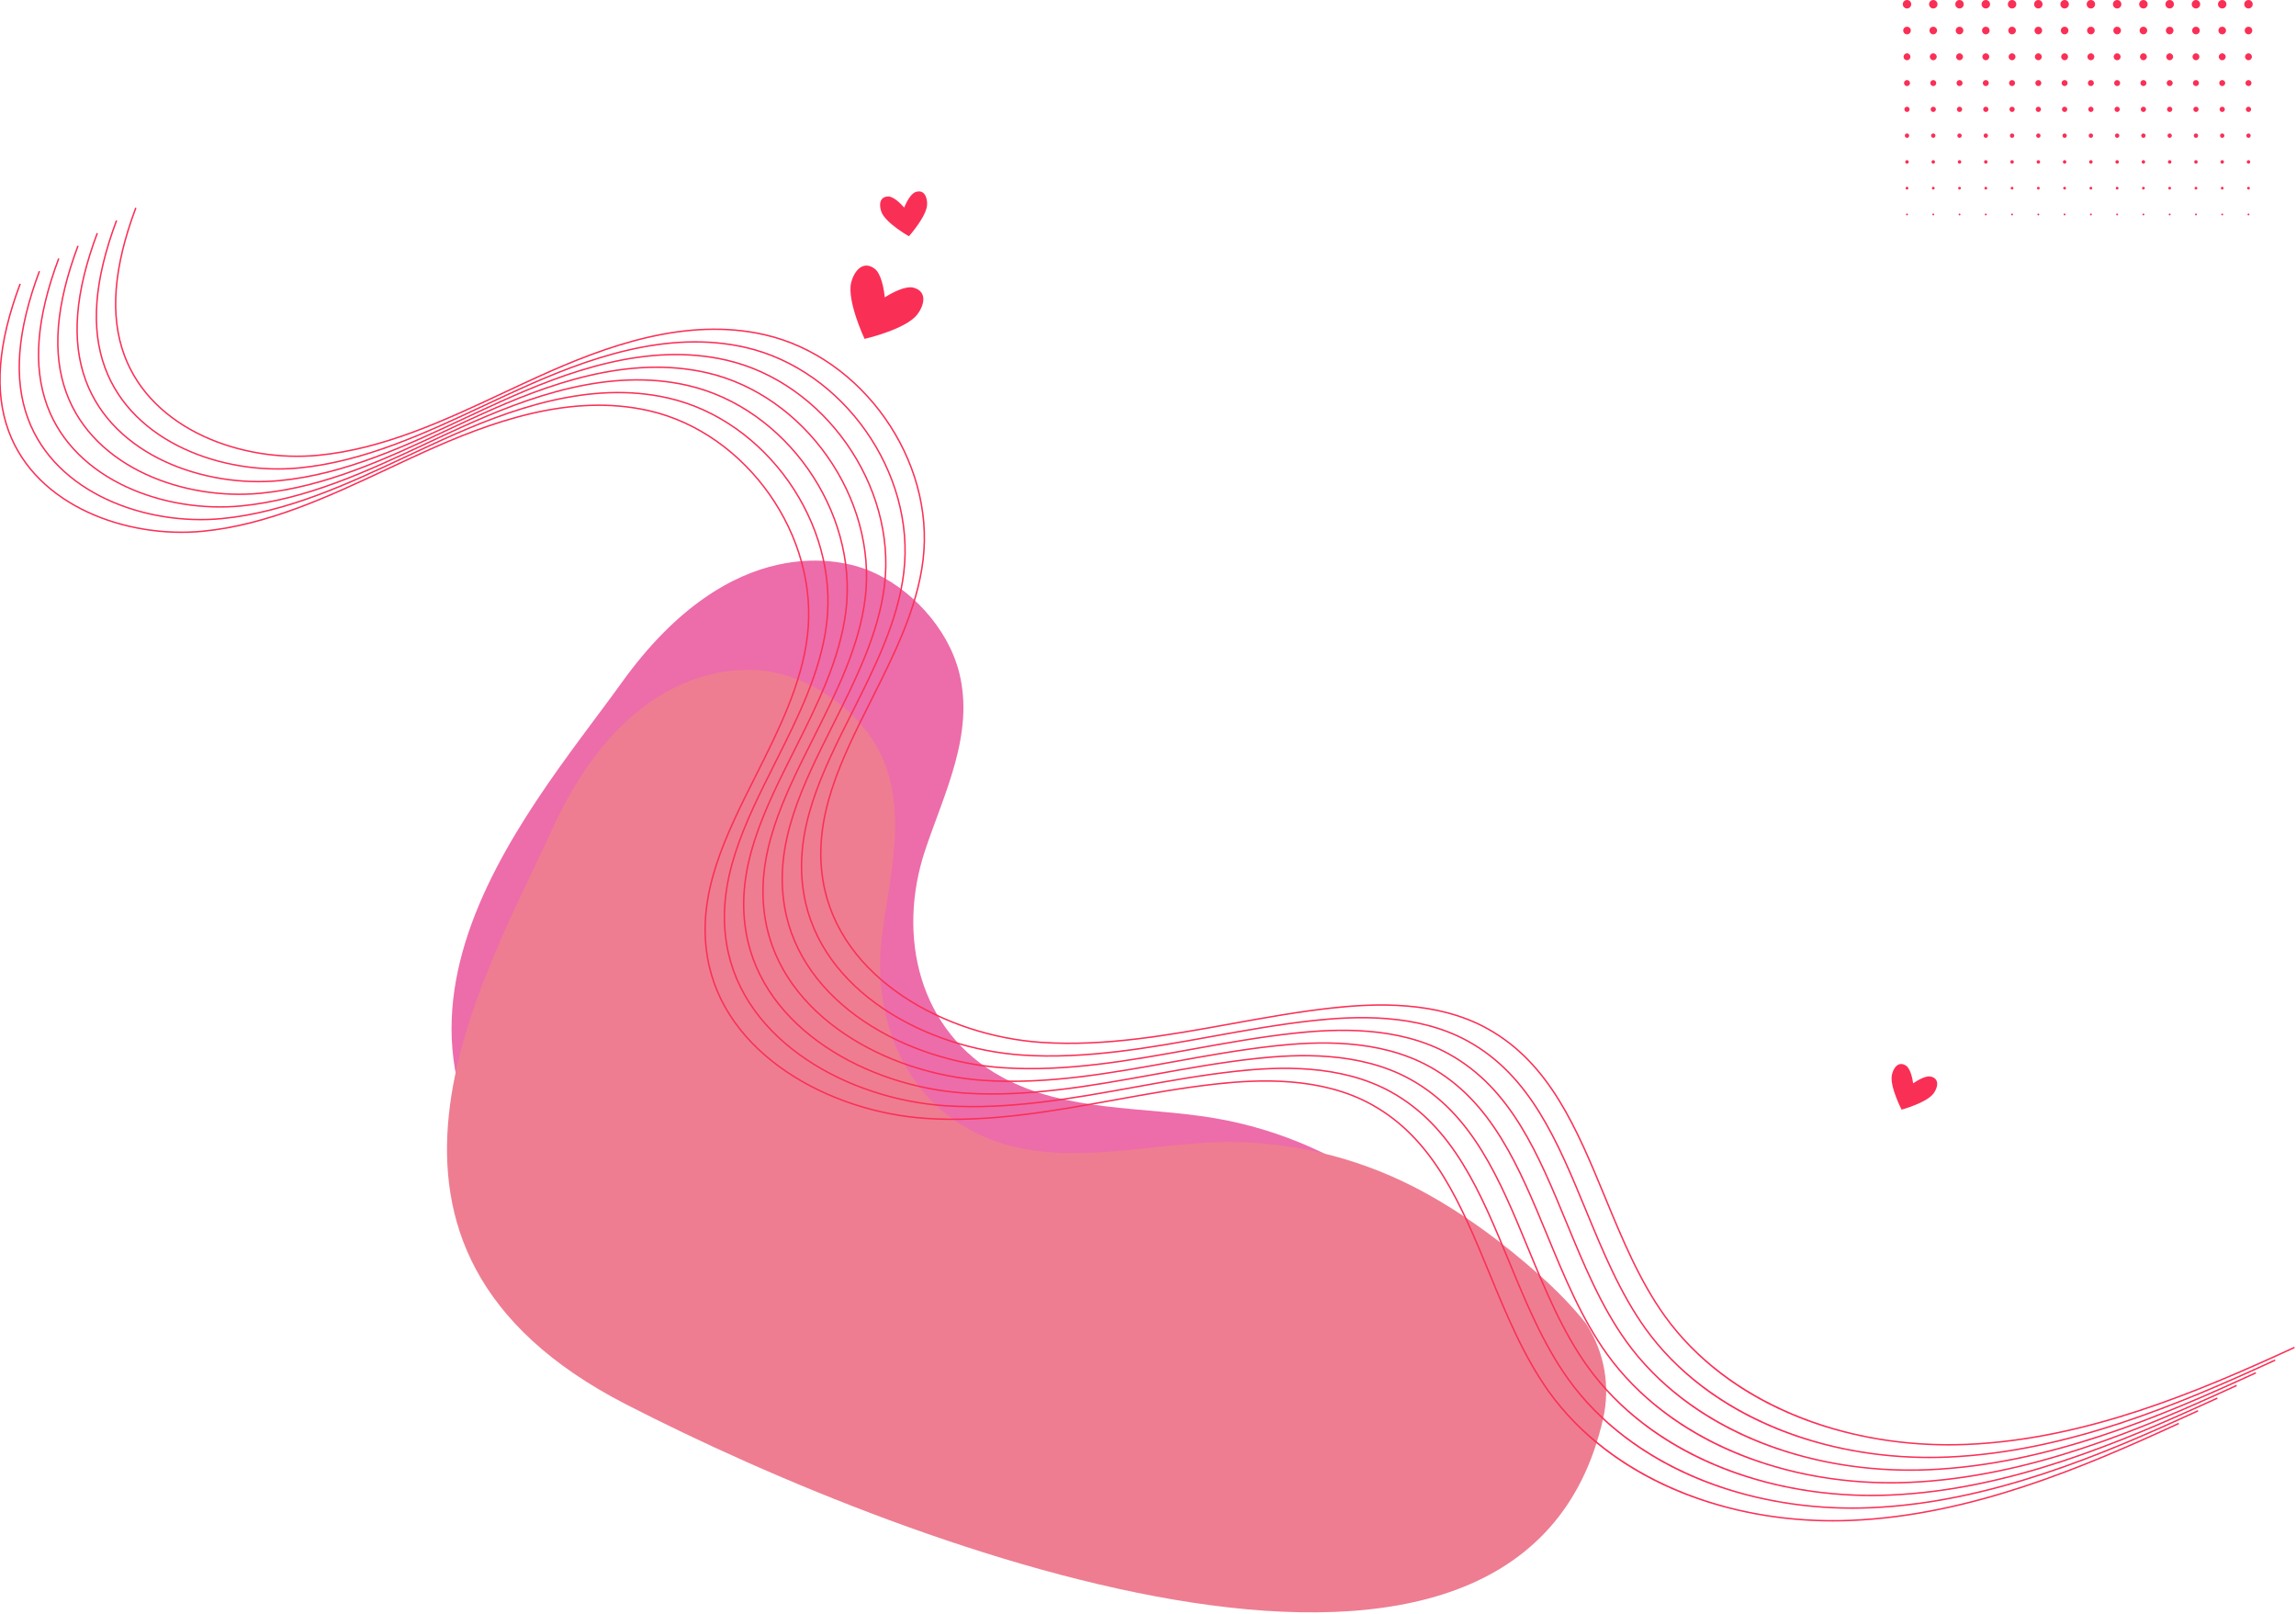 <?xml version="1.0" encoding="UTF-8" standalone="no"?>
<!DOCTYPE svg PUBLIC "-//W3C//DTD SVG 1.1//EN" "http://www.w3.org/Graphics/SVG/1.1/DTD/svg11.dtd">
<svg width="100%" height="100%" viewBox="0 0 555 390" version="1.1" xmlns="http://www.w3.org/2000/svg" xmlns:xlink="http://www.w3.org/1999/xlink" xml:space="preserve" xmlns:serif="http://www.serif.com/" style="fill-rule:evenodd;clip-rule:evenodd;stroke-linejoin:round;stroke-miterlimit:2;">
    <g transform="matrix(1,0,0,1,-20.305,-1.33227e-15)">
        <g transform="matrix(-0.703,0,0,0.703,481.283,2.051)">
            <path d="M0.015,-2.918C0.813,-2.918 1.459,-2.264 1.459,-1.46C1.459,-0.669 0.813,0 0.015,0C-0.798,0 -1.444,-0.669 -1.444,-1.46C-1.444,-2.264 -0.798,-2.918 0.015,-2.918" style="fill:rgb(250,47,86);fill-rule:nonzero;"/>
        </g>
        <g transform="matrix(-0.703,0,0,0.703,487.632,2.051)">
            <path d="M0.015,-2.918C0.813,-2.918 1.459,-2.264 1.459,-1.46C1.459,-0.669 0.813,0 0.015,0C-0.79,0 -1.444,-0.669 -1.444,-1.46C-1.444,-2.264 -0.79,-2.918 0.015,-2.918" style="fill:rgb(250,47,86);fill-rule:nonzero;"/>
        </g>
        <g transform="matrix(-0.703,0,0,0.703,493.965,2.051)">
            <path d="M-0.015,-2.918C0.79,-2.918 1.444,-2.264 1.444,-1.46C1.444,-0.669 0.79,0 -0.015,0C-0.813,0 -1.459,-0.669 -1.459,-1.46C-1.459,-2.264 -0.813,-2.918 -0.015,-2.918" style="fill:rgb(250,47,86);fill-rule:nonzero;"/>
        </g>
        <g transform="matrix(-0.703,0,0,0.703,500.324,2.051)">
            <path d="M0,-2.918C0.798,-2.918 1.459,-2.264 1.459,-1.46C1.459,-0.669 0.798,0 0,0C-0.806,0 -1.459,-0.669 -1.459,-1.46C-1.459,-2.264 -0.806,-2.918 0,-2.918" style="fill:rgb(250,47,86);fill-rule:nonzero;"/>
        </g>
        <g transform="matrix(-0.703,0,0,0.703,506.678,2.051)">
            <path d="M0.008,-2.918C0.806,-2.918 1.459,-2.264 1.459,-1.46C1.459,-0.669 0.806,0 0.008,0C-0.798,0 -1.451,-0.669 -1.451,-1.46C-1.451,-2.264 -0.798,-2.918 0.008,-2.918" style="fill:rgb(250,47,86);fill-rule:nonzero;"/>
        </g>
        <g transform="matrix(-0.703,0,0,0.703,513.016,2.051)">
            <path d="M-0.015,-2.918C0.798,-2.918 1.444,-2.264 1.444,-1.46C1.444,-0.669 0.798,0 -0.015,0C-0.813,0 -1.459,-0.669 -1.459,-1.46C-1.459,-2.264 -0.813,-2.918 -0.015,-2.918" style="fill:rgb(250,47,86);fill-rule:nonzero;"/>
        </g>
        <g transform="matrix(-0.703,0,0,0.703,519.376,2.051)">
            <path d="M0,-2.918C0.813,-2.918 1.459,-2.264 1.459,-1.46C1.459,-0.669 0.813,0 0,0C-0.79,0 -1.459,-0.669 -1.459,-1.46C-1.459,-2.264 -0.79,-2.918 0,-2.918" style="fill:rgb(250,47,86);fill-rule:nonzero;"/>
        </g>
        <g transform="matrix(-0.703,0,0,0.703,525.73,2.051)">
            <path d="M0.015,-2.918C0.813,-2.918 1.459,-2.264 1.459,-1.46C1.459,-0.669 0.813,0 0.015,0C-0.798,0 -1.444,-0.669 -1.444,-1.46C-1.444,-2.264 -0.798,-2.918 0.015,-2.918" style="fill:rgb(250,47,86);fill-rule:nonzero;"/>
        </g>
        <g transform="matrix(-0.703,0,0,0.703,532.078,2.051)">
            <path d="M0.015,-2.918C0.813,-2.918 1.459,-2.264 1.459,-1.46C1.459,-0.669 0.813,0 0.015,0C-0.798,0 -1.444,-0.669 -1.444,-1.46C-1.444,-2.264 -0.798,-2.918 0.015,-2.918" style="fill:rgb(250,47,86);fill-rule:nonzero;"/>
        </g>
        <g transform="matrix(-0.703,0,0,0.703,538.416,2.051)">
            <path d="M-0.008,-2.918C0.797,-2.918 1.451,-2.264 1.451,-1.46C1.451,-0.669 0.797,0 -0.008,0C-0.806,0 -1.459,-0.669 -1.459,-1.46C-1.459,-2.264 -0.806,-2.918 -0.008,-2.918" style="fill:rgb(250,47,86);fill-rule:nonzero;"/>
        </g>
        <g transform="matrix(-0.703,0,0,0.703,544.771,2.051)">
            <path d="M0,-2.918C0.805,-2.918 1.459,-2.264 1.459,-1.46C1.459,-0.669 0.805,0 0,0C-0.813,0 -1.459,-0.669 -1.459,-1.46C-1.459,-2.264 -0.813,-2.918 0,-2.918" style="fill:rgb(250,47,86);fill-rule:nonzero;"/>
        </g>
        <g transform="matrix(-0.703,0,0,0.703,551.125,2.051)">
            <path d="M0.008,-2.918C0.806,-2.918 1.459,-2.264 1.459,-1.46C1.459,-0.669 0.806,0 0.008,0C-0.797,0 -1.451,-0.669 -1.451,-1.46C-1.451,-2.264 -0.797,-2.918 0.008,-2.918" style="fill:rgb(250,47,86);fill-rule:nonzero;"/>
        </g>
        <g transform="matrix(-0.703,0,0,0.703,557.463,2.051)">
            <path d="M-0.015,-2.918C0.79,-2.918 1.444,-2.264 1.444,-1.46C1.444,-0.669 0.79,0 -0.015,0C-0.813,0 -1.459,-0.669 -1.459,-1.46C-1.459,-2.264 -0.813,-2.918 -0.015,-2.918" style="fill:rgb(250,47,86);fill-rule:nonzero;"/>
        </g>
        <g transform="matrix(-0.703,0,0,0.703,563.812,2.051)">
            <path d="M-0.015,-2.918C0.798,-2.918 1.444,-2.264 1.444,-1.46C1.444,-0.669 0.798,0 -0.015,0C-0.813,0 -1.459,-0.669 -1.459,-1.46C-1.459,-2.264 -0.813,-2.918 -0.015,-2.918" style="fill:rgb(250,47,86);fill-rule:nonzero;"/>
        </g>
        <g transform="matrix(-0.703,0,0,0.703,481.283,8.298)">
            <path d="M0.016,-2.615C0.738,-2.615 1.315,-2.038 1.315,-1.323C1.315,-0.594 0.738,0 0.016,0C-0.706,0 -1.299,-0.594 -1.299,-1.323C-1.299,-2.038 -0.706,-2.615 0.016,-2.615" style="fill:rgb(250,47,86);fill-rule:nonzero;"/>
        </g>
        <g transform="matrix(-0.703,0,0,0.703,487.627,8.298)">
            <path d="M0.008,-2.615C0.722,-2.615 1.307,-2.038 1.307,-1.323C1.307,-0.594 0.722,0 0.008,0C-0.714,0 -1.299,-0.594 -1.299,-1.323C-1.299,-2.038 -0.714,-2.615 0.008,-2.615" style="fill:rgb(250,47,86);fill-rule:nonzero;"/>
        </g>
        <g transform="matrix(-0.703,0,0,0.703,493.969,8.298)">
            <path d="M-0.008,-2.615C0.714,-2.615 1.299,-2.038 1.299,-1.323C1.299,-0.594 0.714,0 -0.008,0C-0.722,0 -1.307,-0.594 -1.307,-1.323C-1.307,-2.038 -0.722,-2.615 -0.008,-2.615" style="fill:rgb(250,47,86);fill-rule:nonzero;"/>
        </g>
        <g transform="matrix(-0.703,0,0,0.703,500.324,8.298)">
            <path d="M0,-2.615C0.722,-2.615 1.299,-2.038 1.299,-1.323C1.299,-0.594 0.722,0 0,0C-0.722,0 -1.299,-0.594 -1.299,-1.323C-1.299,-2.038 -0.722,-2.615 0,-2.615" style="fill:rgb(250,47,86);fill-rule:nonzero;"/>
        </g>
        <g transform="matrix(-0.703,0,0,0.703,506.678,8.298)">
            <path d="M0.008,-2.615C0.722,-2.615 1.307,-2.038 1.307,-1.323C1.307,-0.594 0.722,0 0.008,0C-0.714,0 -1.299,-0.594 -1.299,-1.323C-1.299,-2.038 -0.714,-2.615 0.008,-2.615" style="fill:rgb(250,47,86);fill-rule:nonzero;"/>
        </g>
        <g transform="matrix(-0.703,0,0,0.703,513.016,8.298)">
            <path d="M-0.016,-2.615C0.706,-2.615 1.299,-2.038 1.299,-1.323C1.299,-0.594 0.706,0 -0.016,0C-0.723,0 -1.315,-0.594 -1.315,-1.323C-1.315,-2.038 -0.723,-2.615 -0.016,-2.615" style="fill:rgb(250,47,86);fill-rule:nonzero;"/>
        </g>
        <g transform="matrix(-0.703,0,0,0.703,519.376,8.298)">
            <path d="M0,-2.615C0.729,-2.615 1.299,-2.038 1.299,-1.323C1.299,-0.594 0.729,0 0,0C-0.722,0 -1.299,-0.594 -1.299,-1.323C-1.299,-2.038 -0.722,-2.615 0,-2.615" style="fill:rgb(250,47,86);fill-rule:nonzero;"/>
        </g>
        <g transform="matrix(-0.703,0,0,0.703,525.73,8.298)">
            <path d="M0.016,-2.615C0.738,-2.615 1.315,-2.038 1.315,-1.323C1.315,-0.594 0.738,0 0.016,0C-0.706,0 -1.299,-0.594 -1.299,-1.323C-1.299,-2.038 -0.706,-2.615 0.016,-2.615" style="fill:rgb(250,47,86);fill-rule:nonzero;"/>
        </g>
        <g transform="matrix(-0.703,0,0,0.703,532.079,8.298)">
            <path d="M0.016,-2.615C0.723,-2.615 1.315,-2.038 1.315,-1.323C1.315,-0.594 0.723,0 0.016,0C-0.706,0 -1.299,-0.594 -1.299,-1.323C-1.299,-2.038 -0.706,-2.615 0.016,-2.615" style="fill:rgb(250,47,86);fill-rule:nonzero;"/>
        </g>
        <g transform="matrix(-0.703,0,0,0.703,538.416,8.298)">
            <path d="M-0.008,-2.615C0.714,-2.615 1.299,-2.038 1.299,-1.323C1.299,-0.594 0.714,0 -0.008,0C-0.722,0 -1.307,-0.594 -1.307,-1.323C-1.307,-2.038 -0.722,-2.615 -0.008,-2.615" style="fill:rgb(250,47,86);fill-rule:nonzero;"/>
        </g>
        <g transform="matrix(-0.703,0,0,0.703,544.771,8.298)">
            <path d="M0,-2.615C0.722,-2.615 1.299,-2.038 1.299,-1.323C1.299,-0.594 0.722,0 0,0C-0.722,0 -1.299,-0.594 -1.299,-1.323C-1.299,-2.038 -0.722,-2.615 0,-2.615" style="fill:rgb(250,47,86);fill-rule:nonzero;"/>
        </g>
        <g transform="matrix(-0.703,0,0,0.703,551.125,8.298)">
            <path d="M0.008,-2.615C0.722,-2.615 1.307,-2.038 1.307,-1.323C1.307,-0.594 0.722,0 0.008,0C-0.714,0 -1.299,-0.594 -1.299,-1.323C-1.299,-2.038 -0.714,-2.615 0.008,-2.615" style="fill:rgb(250,47,86);fill-rule:nonzero;"/>
        </g>
        <g transform="matrix(-0.703,0,0,0.703,557.468,8.298)">
            <path d="M-0.008,-2.615C0.714,-2.615 1.299,-2.038 1.299,-1.323C1.299,-0.594 0.714,0 -0.008,0C-0.722,0 -1.307,-0.594 -1.307,-1.323C-1.307,-2.038 -0.722,-2.615 -0.008,-2.615" style="fill:rgb(250,47,86);fill-rule:nonzero;"/>
        </g>
        <g transform="matrix(-0.703,0,0,0.703,563.822,8.298)">
            <path d="M0,-2.615C0.722,-2.615 1.299,-2.038 1.299,-1.323C1.299,-0.594 0.722,0 0,0C-0.722,0 -1.299,-0.594 -1.299,-1.323C-1.299,-2.038 -0.722,-2.615 0,-2.615" style="fill:rgb(250,47,86);fill-rule:nonzero;"/>
        </g>
        <g transform="matrix(-0.703,0,0,0.703,481.272,14.555)">
            <path d="M0,-2.37C0.646,-2.37 1.178,-1.838 1.178,-1.184C1.178,-0.532 0.646,0 0,0C-0.653,0 -1.178,-0.532 -1.178,-1.184C-1.178,-1.838 -0.653,-2.37 0,-2.37" style="fill:rgb(250,47,86);fill-rule:nonzero;"/>
        </g>
        <g transform="matrix(-0.703,0,0,0.703,487.626,14.555)">
            <path d="M0.007,-2.37C0.661,-2.37 1.185,-1.838 1.185,-1.184C1.185,-0.532 0.661,0 0.007,0C-0.654,0 -1.178,-0.532 -1.178,-1.184C-1.178,-1.838 -0.654,-2.37 0.007,-2.37" style="fill:rgb(250,47,86);fill-rule:nonzero;"/>
        </g>
        <g transform="matrix(-0.703,0,0,0.703,493.975,14.555)">
            <path d="M0,-2.37C0.646,-2.37 1.178,-1.838 1.178,-1.184C1.178,-0.532 0.646,0 0,0C-0.654,0 -1.178,-0.532 -1.178,-1.184C-1.178,-1.838 -0.654,-2.37 0,-2.37" style="fill:rgb(250,47,86);fill-rule:nonzero;"/>
        </g>
        <g transform="matrix(-0.703,0,0,0.703,500.324,14.555)">
            <path d="M0,-2.37C0.653,-2.37 1.178,-1.838 1.178,-1.184C1.178,-0.532 0.653,0 0,0C-0.646,0 -1.178,-0.532 -1.178,-1.184C-1.178,-1.838 -0.646,-2.37 0,-2.37" style="fill:rgb(250,47,86);fill-rule:nonzero;"/>
        </g>
        <g transform="matrix(-0.703,0,0,0.703,506.667,14.555)">
            <path d="M-0.008,-2.37C0.645,-2.37 1.17,-1.838 1.17,-1.184C1.17,-0.532 0.645,0 -0.008,0C-0.654,0 -1.178,-0.532 -1.178,-1.184C-1.178,-1.838 -0.654,-2.37 -0.008,-2.37" style="fill:rgb(250,47,86);fill-rule:nonzero;"/>
        </g>
        <g transform="matrix(-0.703,0,0,0.703,513.016,14.555)">
            <path d="M-0.015,-2.37C0.638,-2.37 1.178,-1.838 1.178,-1.184C1.178,-0.532 0.638,0 -0.015,0C-0.661,0 -1.193,-0.532 -1.193,-1.184C-1.193,-1.838 -0.661,-2.37 -0.015,-2.37" style="fill:rgb(250,47,86);fill-rule:nonzero;"/>
        </g>
        <g transform="matrix(-0.703,0,0,0.703,519.37,14.555)">
            <path d="M-0.008,-2.37C0.646,-2.37 1.17,-1.838 1.17,-1.184C1.17,-0.532 0.646,0 -0.008,0C-0.654,0 -1.178,-0.532 -1.178,-1.184C-1.178,-1.838 -0.654,-2.37 -0.008,-2.37" style="fill:rgb(250,47,86);fill-rule:nonzero;"/>
        </g>
        <g transform="matrix(-0.703,0,0,0.703,525.719,14.555)">
            <path d="M0,-2.37C0.646,-2.37 1.178,-1.838 1.178,-1.184C1.178,-0.532 0.646,0 0,0C-0.654,0 -1.178,-0.532 -1.178,-1.184C-1.178,-1.838 -0.654,-2.37 0,-2.37" style="fill:rgb(250,47,86);fill-rule:nonzero;"/>
        </g>
        <g transform="matrix(-0.703,0,0,0.703,532.078,14.555)">
            <path d="M0.015,-2.37C0.661,-2.37 1.193,-1.838 1.193,-1.184C1.193,-0.532 0.661,0 0.015,0C-0.646,0 -1.178,-0.532 -1.178,-1.184C-1.178,-1.838 -0.646,-2.37 0.015,-2.37" style="fill:rgb(250,47,86);fill-rule:nonzero;"/>
        </g>
        <g transform="matrix(-0.703,0,0,0.703,538.428,14.555)">
            <path d="M0.008,-2.37C0.654,-2.37 1.178,-1.838 1.178,-1.184C1.178,-0.532 0.654,0 0.008,0C-0.646,0 -1.17,-0.532 -1.17,-1.184C-1.17,-1.838 -0.646,-2.37 0.008,-2.37" style="fill:rgb(250,47,86);fill-rule:nonzero;"/>
        </g>
        <g transform="matrix(-0.703,0,0,0.703,544.771,14.555)">
            <path d="M0,-2.37C0.646,-2.37 1.178,-1.838 1.178,-1.184C1.178,-0.532 0.646,0 0,0C-0.653,0 -1.178,-0.532 -1.178,-1.184C-1.178,-1.838 -0.653,-2.37 0,-2.37" style="fill:rgb(250,47,86);fill-rule:nonzero;"/>
        </g>
        <g transform="matrix(-0.703,0,0,0.703,551.12,14.555)">
            <path d="M0,-2.37C0.654,-2.37 1.178,-1.838 1.178,-1.184C1.178,-0.532 0.654,0 0,0C-0.646,0 -1.178,-0.532 -1.178,-1.184C-1.178,-1.838 -0.646,-2.37 0,-2.37" style="fill:rgb(250,47,86);fill-rule:nonzero;"/>
        </g>
        <g transform="matrix(-0.703,0,0,0.703,557.469,14.555)">
            <path d="M-0.007,-2.37C0.654,-2.37 1.178,-1.838 1.178,-1.184C1.178,-0.532 0.654,0 -0.007,0C-0.66,0 -1.185,-0.532 -1.185,-1.184C-1.185,-1.838 -0.66,-2.37 -0.007,-2.37" style="fill:rgb(250,47,86);fill-rule:nonzero;"/>
        </g>
        <g transform="matrix(-0.703,0,0,0.703,563.822,14.555)">
            <path d="M0,-2.37C0.653,-2.37 1.178,-1.838 1.178,-1.184C1.178,-0.532 0.653,0 0,0C-0.646,0 -1.178,-0.532 -1.178,-1.184C-1.178,-1.838 -0.646,-2.37 0,-2.37" style="fill:rgb(250,47,86);fill-rule:nonzero;"/>
        </g>
        <g transform="matrix(-0.703,0,0,0.703,481.278,20.803)">
            <path d="M0.008,-2.067C0.57,-2.067 1.034,-1.611 1.034,-1.034C1.034,-0.472 0.57,0 0.008,0C-0.57,0 -1.026,-0.472 -1.026,-1.034C-1.026,-1.611 -0.57,-2.067 0.008,-2.067" style="fill:rgb(250,47,86);fill-rule:nonzero;"/>
        </g>
        <g transform="matrix(-0.703,0,0,0.703,487.627,20.803)">
            <path d="M0.008,-2.067C0.57,-2.067 1.026,-1.611 1.026,-1.034C1.026,-0.472 0.57,0 0.008,0C-0.57,0 -1.018,-0.472 -1.018,-1.034C-1.018,-1.611 -0.57,-2.067 0.008,-2.067" style="fill:rgb(250,47,86);fill-rule:nonzero;"/>
        </g>
        <g transform="matrix(-0.703,0,0,0.703,493.981,20.803)">
            <path d="M0.008,-2.067C0.585,-2.067 1.034,-1.611 1.034,-1.034C1.034,-0.472 0.585,0 0.008,0C-0.554,0 -1.026,-0.472 -1.026,-1.034C-1.026,-1.611 -0.554,-2.067 0.008,-2.067" style="fill:rgb(250,47,86);fill-rule:nonzero;"/>
        </g>
        <g transform="matrix(-0.703,0,0,0.703,500.319,20.803)">
            <path d="M-0.007,-2.067C0.555,-2.067 1.026,-1.611 1.026,-1.034C1.026,-0.472 0.555,0 -0.007,0C-0.569,0 -1.033,-0.472 -1.033,-1.034C-1.033,-1.611 -0.569,-2.067 -0.007,-2.067" style="fill:rgb(250,47,86);fill-rule:nonzero;"/>
        </g>
        <g transform="matrix(-0.703,0,0,0.703,506.668,20.803)">
            <path d="M-0.007,-2.067C0.563,-2.067 1.026,-1.611 1.026,-1.034C1.026,-0.472 0.563,0 -0.007,0C-0.577,0 -1.033,-0.472 -1.033,-1.034C-1.033,-1.611 -0.577,-2.067 -0.007,-2.067" style="fill:rgb(250,47,86);fill-rule:nonzero;"/>
        </g>
        <g transform="matrix(-0.703,0,0,0.703,513.016,20.803)">
            <path d="M-0.015,-2.067C0.562,-2.067 1.018,-1.611 1.018,-1.034C1.018,-0.472 0.562,0 -0.015,0C-0.577,0 -1.033,-0.472 -1.033,-1.034C-1.033,-1.611 -0.577,-2.067 -0.015,-2.067" style="fill:rgb(250,47,86);fill-rule:nonzero;"/>
        </g>
        <g transform="matrix(-0.703,0,0,0.703,519.371,20.803)">
            <path d="M-0.007,-2.067C0.563,-2.067 1.026,-1.611 1.026,-1.034C1.026,-0.472 0.563,0 -0.007,0C-0.569,0 -1.033,-0.472 -1.033,-1.034C-1.033,-1.611 -0.569,-2.067 -0.007,-2.067" style="fill:rgb(250,47,86);fill-rule:nonzero;"/>
        </g>
        <g transform="matrix(-0.703,0,0,0.703,525.724,20.803)">
            <path d="M0.007,-2.067C0.569,-2.067 1.033,-1.611 1.033,-1.034C1.033,-0.472 0.569,0 0.007,0C-0.563,0 -1.026,-0.472 -1.026,-1.034C-1.026,-1.611 -0.563,-2.067 0.007,-2.067" style="fill:rgb(250,47,86);fill-rule:nonzero;"/>
        </g>
        <g transform="matrix(-0.703,0,0,0.703,532.078,20.803)">
            <path d="M0.015,-2.067C0.577,-2.067 1.033,-1.611 1.033,-1.034C1.033,-0.472 0.577,0 0.015,0C-0.562,0 -1.018,-0.472 -1.018,-1.034C-1.018,-1.611 -0.562,-2.067 0.015,-2.067" style="fill:rgb(250,47,86);fill-rule:nonzero;"/>
        </g>
        <g transform="matrix(-0.703,0,0,0.703,538.427,20.803)">
            <path d="M0.007,-2.067C0.577,-2.067 1.033,-1.611 1.033,-1.034C1.033,-0.472 0.577,0 0.007,0C-0.563,0 -1.026,-0.472 -1.026,-1.034C-1.026,-1.611 -0.563,-2.067 0.007,-2.067" style="fill:rgb(250,47,86);fill-rule:nonzero;"/>
        </g>
        <g transform="matrix(-0.703,0,0,0.703,544.776,20.803)">
            <path d="M0.007,-2.067C0.569,-2.067 1.033,-1.611 1.033,-1.034C1.033,-0.472 0.569,0 0.007,0C-0.555,0 -1.026,-0.472 -1.026,-1.034C-1.026,-1.611 -0.555,-2.067 0.007,-2.067" style="fill:rgb(250,47,86);fill-rule:nonzero;"/>
        </g>
        <g transform="matrix(-0.703,0,0,0.703,551.115,20.803)">
            <path d="M-0.007,-2.067C0.555,-2.067 1.026,-1.611 1.026,-1.034C1.026,-0.472 0.555,0 -0.007,0C-0.585,0 -1.033,-0.472 -1.033,-1.034C-1.033,-1.611 -0.585,-2.067 -0.007,-2.067" style="fill:rgb(250,47,86);fill-rule:nonzero;"/>
        </g>
        <g transform="matrix(-0.703,0,0,0.703,557.468,20.803)">
            <path d="M-0.008,-2.067C0.569,-2.067 1.018,-1.611 1.018,-1.034C1.018,-0.472 0.569,0 -0.008,0C-0.57,0 -1.026,-0.472 -1.026,-1.034C-1.026,-1.611 -0.57,-2.067 -0.008,-2.067" style="fill:rgb(250,47,86);fill-rule:nonzero;"/>
        </g>
        <g transform="matrix(-0.703,0,0,0.703,563.817,20.803)">
            <path d="M-0.007,-2.067C0.555,-2.067 1.026,-1.611 1.026,-1.034C1.026,-0.472 0.555,0 -0.007,0C-0.569,0 -1.033,-0.472 -1.033,-1.034C-1.033,-1.611 -0.569,-2.067 -0.007,-2.067" style="fill:rgb(250,47,86);fill-rule:nonzero;"/>
        </g>
        <g transform="matrix(-0.703,0,0,0.703,481.277,27.061)">
            <path d="M0.007,-1.808C0.493,-1.808 0.904,-1.413 0.904,-0.912C0.904,-0.41 0.493,0 0.007,0C-0.495,0 -0.897,-0.41 -0.897,-0.912C-0.897,-1.413 -0.495,-1.808 0.007,-1.808" style="fill:rgb(250,47,86);fill-rule:nonzero;"/>
        </g>
        <g transform="matrix(-0.703,0,0,0.703,487.626,27.061)">
            <path d="M0.007,-1.808C0.501,-1.808 0.904,-1.413 0.904,-0.912C0.904,-0.41 0.501,0 0.007,0C-0.494,0 -0.897,-0.41 -0.897,-0.912C-0.897,-1.413 -0.494,-1.808 0.007,-1.808" style="fill:rgb(250,47,86);fill-rule:nonzero;"/>
        </g>
        <g transform="matrix(-0.703,0,0,0.703,493.97,27.061)">
            <path d="M-0.007,-1.808C0.494,-1.808 0.897,-1.413 0.897,-0.912C0.897,-0.41 0.494,0 -0.007,0C-0.501,0 -0.904,-0.41 -0.904,-0.912C-0.904,-1.413 -0.501,-1.808 -0.007,-1.808" style="fill:rgb(250,47,86);fill-rule:nonzero;"/>
        </g>
        <g transform="matrix(-0.703,0,0,0.703,500.324,27.061)">
            <path d="M0,-1.808C0.501,-1.808 0.904,-1.413 0.904,-0.912C0.904,-0.41 0.501,0 0,0C-0.501,0 -0.904,-0.41 -0.904,-0.912C-0.904,-1.413 -0.501,-1.808 0,-1.808" style="fill:rgb(250,47,86);fill-rule:nonzero;"/>
        </g>
        <g transform="matrix(-0.703,0,0,0.703,506.678,27.061)">
            <path d="M0.008,-1.808C0.502,-1.808 0.904,-1.413 0.904,-0.912C0.904,-0.41 0.502,0 0.008,0C-0.494,0 -0.896,-0.41 -0.896,-0.912C-0.896,-1.413 -0.494,-1.808 0.008,-1.808" style="fill:rgb(250,47,86);fill-rule:nonzero;"/>
        </g>
        <g transform="matrix(-0.703,0,0,0.703,513.022,27.061)">
            <path d="M-0.007,-1.808C0.494,-1.808 0.897,-1.413 0.897,-0.912C0.897,-0.41 0.494,0 -0.007,0C-0.493,0 -0.904,-0.41 -0.904,-0.912C-0.904,-1.413 -0.493,-1.808 -0.007,-1.808" style="fill:rgb(250,47,86);fill-rule:nonzero;"/>
        </g>
        <g transform="matrix(-0.703,0,0,0.703,519.37,27.061)">
            <path d="M-0.008,-1.808C0.501,-1.808 0.904,-1.413 0.904,-0.912C0.904,-0.41 0.501,0 -0.008,0C-0.509,0 -0.912,-0.41 -0.912,-0.912C-0.912,-1.413 -0.509,-1.808 -0.008,-1.808" style="fill:rgb(250,47,86);fill-rule:nonzero;"/>
        </g>
        <g transform="matrix(-0.703,0,0,0.703,525.735,27.061)">
            <path d="M0.023,-1.808C0.509,-1.808 0.912,-1.413 0.912,-0.912C0.912,-0.41 0.509,0 0.023,0C-0.478,0 -0.889,-0.41 -0.889,-0.912C-0.889,-1.413 -0.478,-1.808 0.023,-1.808" style="fill:rgb(250,47,86);fill-rule:nonzero;"/>
        </g>
        <g transform="matrix(-0.703,0,0,0.703,532.073,27.061)">
            <path d="M0.007,-1.808C0.493,-1.808 0.904,-1.413 0.904,-0.912C0.904,-0.41 0.493,0 0.007,0C-0.494,0 -0.897,-0.41 -0.897,-0.912C-0.897,-1.413 -0.494,-1.808 0.007,-1.808" style="fill:rgb(250,47,86);fill-rule:nonzero;"/>
        </g>
        <g transform="matrix(-0.703,0,0,0.703,538.417,27.061)">
            <path d="M-0.007,-1.808C0.494,-1.808 0.897,-1.413 0.897,-0.912C0.897,-0.41 0.494,0 -0.007,0C-0.501,0 -0.904,-0.41 -0.904,-0.912C-0.904,-1.413 -0.501,-1.808 -0.007,-1.808" style="fill:rgb(250,47,86);fill-rule:nonzero;"/>
        </g>
        <g transform="matrix(-0.703,0,0,0.703,544.771,27.061)">
            <path d="M0,-1.808C0.502,-1.808 0.904,-1.413 0.904,-0.912C0.904,-0.41 0.502,0 0,0C-0.501,0 -0.904,-0.41 -0.904,-0.912C-0.904,-1.413 -0.501,-1.808 0,-1.808" style="fill:rgb(250,47,86);fill-rule:nonzero;"/>
        </g>
        <g transform="matrix(-0.703,0,0,0.703,551.124,27.061)">
            <path d="M0.007,-1.808C0.501,-1.808 0.904,-1.413 0.904,-0.912C0.904,-0.41 0.501,0 0.007,0C-0.494,0 -0.897,-0.41 -0.897,-0.912C-0.897,-1.413 -0.494,-1.808 0.007,-1.808" style="fill:rgb(250,47,86);fill-rule:nonzero;"/>
        </g>
        <g transform="matrix(-0.703,0,0,0.703,557.469,27.061)">
            <path d="M-0.007,-1.808C0.494,-1.808 0.897,-1.413 0.897,-0.912C0.897,-0.41 0.494,0 -0.007,0C-0.501,0 -0.904,-0.41 -0.904,-0.912C-0.904,-1.413 -0.501,-1.808 -0.007,-1.808" style="fill:rgb(250,47,86);fill-rule:nonzero;"/>
        </g>
        <g transform="matrix(-0.703,0,0,0.703,563.812,27.061)">
            <path d="M-0.015,-1.808C0.487,-1.808 0.897,-1.413 0.897,-0.912C0.897,-0.41 0.487,0 -0.015,0C-0.516,0 -0.912,-0.41 -0.912,-0.912C-0.912,-1.413 -0.516,-1.808 -0.015,-1.808" style="fill:rgb(250,47,86);fill-rule:nonzero;"/>
        </g>
        <g transform="matrix(-0.703,0,0,0.703,481.283,33.309)">
            <path d="M0.015,-1.505C0.433,-1.505 0.76,-1.186 0.76,-0.761C0.76,-0.35 0.433,0 0.015,0C-0.403,0 -0.745,-0.35 -0.745,-0.761C-0.745,-1.186 -0.403,-1.505 0.015,-1.505" style="fill:rgb(250,47,86);fill-rule:nonzero;"/>
        </g>
        <g transform="matrix(-0.703,0,0,0.703,487.627,33.309)">
            <path d="M0.008,-1.505C0.411,-1.505 0.76,-1.186 0.76,-0.761C0.76,-0.35 0.411,0 0.008,0C-0.41,0 -0.752,-0.35 -0.752,-0.761C-0.752,-1.186 -0.41,-1.505 0.008,-1.505" style="fill:rgb(250,47,86);fill-rule:nonzero;"/>
        </g>
        <g transform="matrix(-0.703,0,0,0.703,493.969,33.309)">
            <path d="M-0.008,-1.505C0.41,-1.505 0.752,-1.186 0.752,-0.761C0.752,-0.35 0.41,0 -0.008,0C-0.426,0 -0.76,-0.35 -0.76,-0.761C-0.76,-1.186 -0.426,-1.505 -0.008,-1.505" style="fill:rgb(250,47,86);fill-rule:nonzero;"/>
        </g>
        <g transform="matrix(-0.703,0,0,0.703,500.319,33.309)">
            <path d="M-0.007,-1.505C0.411,-1.505 0.745,-1.186 0.745,-0.761C0.745,-0.35 0.411,0 -0.007,0C-0.425,0 -0.752,-0.35 -0.752,-0.761C-0.752,-1.186 -0.425,-1.505 -0.007,-1.505" style="fill:rgb(250,47,86);fill-rule:nonzero;"/>
        </g>
        <g transform="matrix(-0.703,0,0,0.703,506.678,33.309)">
            <path d="M0.008,-1.505C0.426,-1.505 0.76,-1.186 0.76,-0.761C0.76,-0.35 0.426,0 0.008,0C-0.402,0 -0.752,-0.35 -0.752,-0.761C-0.752,-1.186 -0.402,-1.505 0.008,-1.505" style="fill:rgb(250,47,86);fill-rule:nonzero;"/>
        </g>
        <g transform="matrix(-0.703,0,0,0.703,513.016,33.309)">
            <path d="M-0.015,-1.505C0.403,-1.505 0.745,-1.186 0.745,-0.761C0.745,-0.35 0.403,0 -0.015,0C-0.418,0 -0.76,-0.35 -0.76,-0.761C-0.76,-1.186 -0.418,-1.505 -0.015,-1.505" style="fill:rgb(250,47,86);fill-rule:nonzero;"/>
        </g>
        <g transform="matrix(-0.703,0,0,0.703,519.371,33.309)">
            <path d="M-0.007,-1.505C0.411,-1.505 0.745,-1.186 0.745,-0.761C0.745,-0.35 0.411,0 -0.007,0C-0.417,0 -0.752,-0.35 -0.752,-0.761C-0.752,-1.186 -0.417,-1.505 -0.007,-1.505" style="fill:rgb(250,47,86);fill-rule:nonzero;"/>
        </g>
        <g transform="matrix(-0.703,0,0,0.703,525.73,33.309)">
            <path d="M0.015,-1.505C0.433,-1.505 0.76,-1.186 0.76,-0.761C0.76,-0.35 0.433,0 0.015,0C-0.403,0 -0.745,-0.35 -0.745,-0.761C-0.745,-1.186 -0.403,-1.505 0.015,-1.505" style="fill:rgb(250,47,86);fill-rule:nonzero;"/>
        </g>
        <g transform="matrix(-0.703,0,0,0.703,532.078,33.309)">
            <path d="M0.015,-1.505C0.418,-1.505 0.76,-1.186 0.76,-0.761C0.76,-0.35 0.418,0 0.015,0C-0.403,0 -0.745,-0.35 -0.745,-0.761C-0.745,-1.186 -0.403,-1.505 0.015,-1.505" style="fill:rgb(250,47,86);fill-rule:nonzero;"/>
        </g>
        <g transform="matrix(-0.703,0,0,0.703,538.416,33.309)">
            <path d="M-0.008,-1.505C0.402,-1.505 0.752,-1.186 0.752,-0.761C0.752,-0.35 0.402,0 -0.008,0C-0.426,0 -0.76,-0.35 -0.76,-0.761C-0.76,-1.186 -0.426,-1.505 -0.008,-1.505" style="fill:rgb(250,47,86);fill-rule:nonzero;"/>
        </g>
        <g transform="matrix(-0.703,0,0,0.703,544.771,33.309)">
            <path d="M0,-1.505C0.418,-1.505 0.745,-1.186 0.745,-0.761C0.745,-0.35 0.418,0 0,0C-0.418,0 -0.745,-0.35 -0.745,-0.761C-0.745,-1.186 -0.418,-1.505 0,-1.505" style="fill:rgb(250,47,86);fill-rule:nonzero;"/>
        </g>
        <g transform="matrix(-0.703,0,0,0.703,551.125,33.309)">
            <path d="M0.008,-1.505C0.426,-1.505 0.76,-1.186 0.76,-0.761C0.76,-0.35 0.426,0 0.008,0C-0.41,0 -0.752,-0.35 -0.752,-0.761C-0.752,-1.186 -0.41,-1.505 0.008,-1.505" style="fill:rgb(250,47,86);fill-rule:nonzero;"/>
        </g>
        <g transform="matrix(-0.703,0,0,0.703,557.468,33.309)">
            <path d="M-0.008,-1.505C0.41,-1.505 0.752,-1.186 0.752,-0.761C0.752,-0.35 0.41,0 -0.008,0C-0.411,0 -0.76,-0.35 -0.76,-0.761C-0.76,-1.186 -0.411,-1.505 -0.008,-1.505" style="fill:rgb(250,47,86);fill-rule:nonzero;"/>
        </g>
        <g transform="matrix(-0.703,0,0,0.703,563.812,33.309)">
            <path d="M-0.015,-1.505C0.403,-1.505 0.745,-1.186 0.745,-0.761C0.745,-0.35 0.403,0 -0.015,0C-0.433,0 -0.76,-0.35 -0.76,-0.761C-0.76,-1.186 -0.433,-1.505 -0.015,-1.505" style="fill:rgb(250,47,86);fill-rule:nonzero;"/>
        </g>
        <g transform="matrix(-0.703,0,0,0.703,481.272,39.556)">
            <path d="M0,-1.217C0.327,-1.217 0.6,-0.959 0.6,-0.609C0.6,-0.274 0.327,0 0,0C-0.334,0 -0.6,-0.274 -0.6,-0.609C-0.6,-0.959 -0.334,-1.217 0,-1.217" style="fill:rgb(250,47,86);fill-rule:nonzero;"/>
        </g>
        <g transform="matrix(-0.703,0,0,0.703,487.627,39.556)">
            <path d="M0.008,-1.217C0.342,-1.217 0.608,-0.959 0.608,-0.609C0.608,-0.274 0.342,0 0.008,0C-0.334,0 -0.6,-0.274 -0.6,-0.609C-0.6,-0.959 -0.334,-1.217 0.008,-1.217" style="fill:rgb(250,47,86);fill-rule:nonzero;"/>
        </g>
        <g transform="matrix(-0.703,0,0,0.703,493.975,39.556)">
            <path d="M0,-1.217C0.327,-1.217 0.6,-0.959 0.6,-0.609C0.6,-0.274 0.327,0 0,0C-0.334,0 -0.6,-0.274 -0.6,-0.609C-0.6,-0.959 -0.334,-1.217 0,-1.217" style="fill:rgb(250,47,86);fill-rule:nonzero;"/>
        </g>
        <g transform="matrix(-0.703,0,0,0.703,500.324,39.556)">
            <path d="M0,-1.217C0.334,-1.217 0.6,-0.959 0.6,-0.609C0.6,-0.274 0.334,0 0,0C-0.327,0 -0.6,-0.274 -0.6,-0.609C-0.6,-0.959 -0.327,-1.217 0,-1.217" style="fill:rgb(250,47,86);fill-rule:nonzero;"/>
        </g>
        <g transform="matrix(-0.703,0,0,0.703,506.673,39.556)">
            <path d="M0,-1.217C0.334,-1.217 0.6,-0.959 0.6,-0.609C0.6,-0.274 0.334,0 0,0C-0.327,0 -0.6,-0.274 -0.6,-0.609C-0.6,-0.959 -0.327,-1.217 0,-1.217" style="fill:rgb(250,47,86);fill-rule:nonzero;"/>
        </g>
        <g transform="matrix(-0.703,0,0,0.703,513.027,39.556)">
            <path d="M0,-1.217C0.334,-1.217 0.6,-0.959 0.6,-0.609C0.6,-0.274 0.334,0 0,0C-0.327,0 -0.6,-0.274 -0.6,-0.609C-0.6,-0.959 -0.327,-1.217 0,-1.217" style="fill:rgb(250,47,86);fill-rule:nonzero;"/>
        </g>
        <g transform="matrix(-0.703,0,0,0.703,519.376,39.556)">
            <path d="M0,-1.217C0.334,-1.217 0.6,-0.959 0.6,-0.609C0.6,-0.274 0.334,0 0,0C-0.327,0 -0.6,-0.274 -0.6,-0.609C-0.6,-0.959 -0.327,-1.217 0,-1.217" style="fill:rgb(250,47,86);fill-rule:nonzero;"/>
        </g>
        <g transform="matrix(-0.703,0,0,0.703,525.719,39.556)">
            <path d="M0,-1.217C0.327,-1.217 0.6,-0.959 0.6,-0.609C0.6,-0.274 0.327,0 0,0C-0.334,0 -0.6,-0.274 -0.6,-0.609C-0.6,-0.959 -0.334,-1.217 0,-1.217" style="fill:rgb(250,47,86);fill-rule:nonzero;"/>
        </g>
        <g transform="matrix(-0.703,0,0,0.703,532.079,39.556)">
            <path d="M0.016,-1.217C0.343,-1.217 0.616,-0.959 0.616,-0.609C0.616,-0.274 0.343,0 0.016,0C-0.326,0 -0.6,-0.274 -0.6,-0.609C-0.6,-0.959 -0.326,-1.217 0.016,-1.217" style="fill:rgb(250,47,86);fill-rule:nonzero;"/>
        </g>
        <g transform="matrix(-0.703,0,0,0.703,538.422,39.556)">
            <path d="M0,-1.217C0.327,-1.217 0.6,-0.959 0.6,-0.609C0.6,-0.274 0.327,0 0,0C-0.334,0 -0.6,-0.274 -0.6,-0.609C-0.6,-0.959 -0.334,-1.217 0,-1.217" style="fill:rgb(250,47,86);fill-rule:nonzero;"/>
        </g>
        <g transform="matrix(-0.703,0,0,0.703,544.771,39.556)">
            <path d="M0,-1.217C0.327,-1.217 0.6,-0.959 0.6,-0.609C0.6,-0.274 0.327,0 0,0C-0.334,0 -0.6,-0.274 -0.6,-0.609C-0.6,-0.959 -0.334,-1.217 0,-1.217" style="fill:rgb(250,47,86);fill-rule:nonzero;"/>
        </g>
        <g transform="matrix(-0.703,0,0,0.703,551.12,39.556)">
            <path d="M0,-1.217C0.334,-1.217 0.6,-0.959 0.6,-0.609C0.6,-0.274 0.334,0 0,0C-0.327,0 -0.6,-0.274 -0.6,-0.609C-0.6,-0.959 -0.327,-1.217 0,-1.217" style="fill:rgb(250,47,86);fill-rule:nonzero;"/>
        </g>
        <g transform="matrix(-0.703,0,0,0.703,557.463,39.556)">
            <path d="M-0.015,-1.217C0.327,-1.217 0.6,-0.959 0.6,-0.609C0.6,-0.274 0.327,0 -0.015,0C-0.349,0 -0.615,-0.274 -0.615,-0.609C-0.615,-0.959 -0.349,-1.217 -0.015,-1.217" style="fill:rgb(250,47,86);fill-rule:nonzero;"/>
        </g>
        <g transform="matrix(-0.703,0,0,0.703,563.822,39.556)">
            <path d="M0,-1.217C0.334,-1.217 0.6,-0.959 0.6,-0.609C0.6,-0.274 0.334,0 0,0C-0.327,0 -0.6,-0.274 -0.6,-0.609C-0.6,-0.959 -0.327,-1.217 0,-1.217" style="fill:rgb(250,47,86);fill-rule:nonzero;"/>
        </g>
        <g transform="matrix(-0.703,0,0,0.703,481.272,45.813)">
            <path d="M0,-0.957C0.258,-0.957 0.479,-0.744 0.479,-0.486C0.479,-0.227 0.258,0 0,0C-0.274,0 -0.479,-0.227 -0.479,-0.486C-0.479,-0.744 -0.274,-0.957 0,-0.957" style="fill:rgb(250,47,86);fill-rule:nonzero;"/>
        </g>
        <g transform="matrix(-0.703,0,0,0.703,487.632,45.813)">
            <path d="M0.015,-0.957C0.273,-0.957 0.479,-0.744 0.479,-0.486C0.479,-0.227 0.273,0 0.015,0C-0.251,0 -0.464,-0.227 -0.464,-0.486C-0.464,-0.744 -0.251,-0.957 0.015,-0.957" style="fill:rgb(250,47,86);fill-rule:nonzero;"/>
        </g>
        <g transform="matrix(-0.703,0,0,0.703,493.975,45.813)">
            <path d="M0,-0.957C0.266,-0.957 0.479,-0.744 0.479,-0.486C0.479,-0.227 0.266,0 0,0C-0.258,0 -0.479,-0.227 -0.479,-0.486C-0.479,-0.744 -0.258,-0.957 0,-0.957" style="fill:rgb(250,47,86);fill-rule:nonzero;"/>
        </g>
        <g transform="matrix(-0.703,0,0,0.703,500.324,45.813)">
            <path d="M0,-0.957C0.258,-0.957 0.479,-0.744 0.479,-0.486C0.479,-0.227 0.258,0 0,0C-0.266,0 -0.479,-0.227 -0.479,-0.486C-0.479,-0.744 -0.266,-0.957 0,-0.957" style="fill:rgb(250,47,86);fill-rule:nonzero;"/>
        </g>
        <g transform="matrix(-0.703,0,0,0.703,506.667,45.813)">
            <path d="M-0.008,-0.957C0.25,-0.957 0.471,-0.744 0.471,-0.486C0.471,-0.227 0.25,0 -0.008,0C-0.274,0 -0.479,-0.227 -0.479,-0.486C-0.479,-0.744 -0.274,-0.957 -0.008,-0.957" style="fill:rgb(250,47,86);fill-rule:nonzero;"/>
        </g>
        <g transform="matrix(-0.703,0,0,0.703,513.016,45.813)">
            <path d="M-0.015,-0.957C0.258,-0.957 0.464,-0.744 0.464,-0.486C0.464,-0.227 0.258,0 -0.015,0C-0.273,0 -0.479,-0.227 -0.479,-0.486C-0.479,-0.744 -0.273,-0.957 -0.015,-0.957" style="fill:rgb(250,47,86);fill-rule:nonzero;"/>
        </g>
        <g transform="matrix(-0.703,0,0,0.703,519.376,45.813)">
            <path d="M0,-0.957C0.273,-0.957 0.479,-0.744 0.479,-0.486C0.479,-0.227 0.273,0 0,0C-0.251,0 -0.479,-0.227 -0.479,-0.486C-0.479,-0.744 -0.251,-0.957 0,-0.957" style="fill:rgb(250,47,86);fill-rule:nonzero;"/>
        </g>
        <g transform="matrix(-0.703,0,0,0.703,525.719,45.813)">
            <path d="M0,-0.957C0.258,-0.957 0.479,-0.744 0.479,-0.486C0.479,-0.227 0.258,0 0,0C-0.273,0 -0.479,-0.227 -0.479,-0.486C-0.479,-0.744 -0.273,-0.957 0,-0.957" style="fill:rgb(250,47,86);fill-rule:nonzero;"/>
        </g>
        <g transform="matrix(-0.703,0,0,0.703,532.078,45.813)">
            <path d="M0.015,-0.957C0.273,-0.957 0.479,-0.744 0.479,-0.486C0.479,-0.227 0.273,0 0.015,0C-0.258,0 -0.464,-0.227 -0.464,-0.486C-0.464,-0.744 -0.258,-0.957 0.015,-0.957" style="fill:rgb(250,47,86);fill-rule:nonzero;"/>
        </g>
        <g transform="matrix(-0.703,0,0,0.703,538.422,45.813)">
            <path d="M0,-0.957C0.266,-0.957 0.479,-0.744 0.479,-0.486C0.479,-0.227 0.266,0 0,0C-0.258,0 -0.479,-0.227 -0.479,-0.486C-0.479,-0.744 -0.258,-0.957 0,-0.957" style="fill:rgb(250,47,86);fill-rule:nonzero;"/>
        </g>
        <g transform="matrix(-0.703,0,0,0.703,544.771,45.813)">
            <path d="M0,-0.957C0.258,-0.957 0.479,-0.744 0.479,-0.486C0.479,-0.227 0.258,0 0,0C-0.258,0 -0.479,-0.227 -0.479,-0.486C-0.479,-0.744 -0.258,-0.957 0,-0.957" style="fill:rgb(250,47,86);fill-rule:nonzero;"/>
        </g>
        <g transform="matrix(-0.703,0,0,0.703,551.12,45.813)">
            <path d="M0,-0.957C0.258,-0.957 0.479,-0.744 0.479,-0.486C0.479,-0.227 0.258,0 0,0C-0.266,0 -0.479,-0.227 -0.479,-0.486C-0.479,-0.744 -0.266,-0.957 0,-0.957" style="fill:rgb(250,47,86);fill-rule:nonzero;"/>
        </g>
        <g transform="matrix(-0.703,0,0,0.703,557.463,45.813)">
            <path d="M-0.015,-0.957C0.251,-0.957 0.464,-0.744 0.464,-0.486C0.464,-0.227 0.251,0 -0.015,0C-0.273,0 -0.479,-0.227 -0.479,-0.486C-0.479,-0.744 -0.273,-0.957 -0.015,-0.957" style="fill:rgb(250,47,86);fill-rule:nonzero;"/>
        </g>
        <g transform="matrix(-0.703,0,0,0.703,563.822,45.813)">
            <path d="M0,-0.957C0.273,-0.957 0.479,-0.744 0.479,-0.486C0.479,-0.227 0.273,0 0,0C-0.258,0 -0.479,-0.227 -0.479,-0.486C-0.479,-0.744 -0.258,-0.957 0,-0.957" style="fill:rgb(250,47,86);fill-rule:nonzero;"/>
        </g>
        <g transform="matrix(-0.703,0,0,0.703,481.283,52.05)">
            <path d="M0.015,-0.638C0.182,-0.638 0.334,-0.501 0.334,-0.319C0.334,-0.135 0.182,0 0.015,0C-0.167,0 -0.319,-0.135 -0.319,-0.319C-0.319,-0.501 -0.167,-0.638 0.015,-0.638" style="fill:rgb(250,47,86);fill-rule:nonzero;"/>
        </g>
        <g transform="matrix(-0.703,0,0,0.703,487.627,52.05)">
            <path d="M0.008,-0.638C0.183,-0.638 0.327,-0.501 0.327,-0.319C0.327,-0.135 0.183,0 0.008,0C-0.174,0 -0.319,-0.135 -0.319,-0.319C-0.319,-0.501 -0.174,-0.638 0.008,-0.638" style="fill:rgb(250,47,86);fill-rule:nonzero;"/>
        </g>
        <g transform="matrix(-0.703,0,0,0.703,493.969,52.05)">
            <path d="M-0.008,-0.638C0.174,-0.638 0.319,-0.501 0.319,-0.319C0.319,-0.135 0.174,0 -0.008,0C-0.183,0 -0.327,-0.135 -0.327,-0.319C-0.327,-0.501 -0.183,-0.638 -0.008,-0.638" style="fill:rgb(250,47,86);fill-rule:nonzero;"/>
        </g>
        <g transform="matrix(-0.703,0,0,0.703,500.319,52.05)">
            <path d="M-0.007,-0.638C0.175,-0.638 0.327,-0.501 0.327,-0.319C0.327,-0.135 0.175,0 -0.007,0C-0.189,0 -0.334,-0.135 -0.334,-0.319C-0.334,-0.501 -0.189,-0.638 -0.007,-0.638" style="fill:rgb(250,47,86);fill-rule:nonzero;"/>
        </g>
        <g transform="matrix(-0.703,0,0,0.703,506.678,52.05)">
            <path d="M0.008,-0.638C0.183,-0.638 0.327,-0.501 0.327,-0.319C0.327,-0.135 0.183,0 0.008,0C-0.174,0 -0.319,-0.135 -0.319,-0.319C-0.319,-0.501 -0.174,-0.638 0.008,-0.638" style="fill:rgb(250,47,86);fill-rule:nonzero;"/>
        </g>
        <g transform="matrix(-0.703,0,0,0.703,513.016,52.05)">
            <path d="M-0.015,-0.638C0.167,-0.638 0.319,-0.501 0.319,-0.319C0.319,-0.135 0.167,0 -0.015,0C-0.182,0 -0.334,-0.135 -0.334,-0.319C-0.334,-0.501 -0.182,-0.638 -0.015,-0.638" style="fill:rgb(250,47,86);fill-rule:nonzero;"/>
        </g>
        <g transform="matrix(-0.703,0,0,0.703,519.365,52.05)">
            <path d="M-0.015,-0.638C0.175,-0.638 0.319,-0.501 0.319,-0.319C0.319,-0.135 0.175,0 -0.015,0C-0.197,0 -0.334,-0.135 -0.334,-0.319C-0.334,-0.501 -0.197,-0.638 -0.015,-0.638" style="fill:rgb(250,47,86);fill-rule:nonzero;"/>
        </g>
        <g transform="matrix(-0.703,0,0,0.703,525.73,52.05)">
            <path d="M0.015,-0.638C0.197,-0.638 0.334,-0.501 0.334,-0.319C0.334,-0.135 0.197,0 0.015,0C-0.175,0 -0.319,-0.135 -0.319,-0.319C-0.319,-0.501 -0.175,-0.638 0.015,-0.638" style="fill:rgb(250,47,86);fill-rule:nonzero;"/>
        </g>
        <g transform="matrix(-0.703,0,0,0.703,532.078,52.05)">
            <path d="M0.015,-0.638C0.19,-0.638 0.334,-0.501 0.334,-0.319C0.334,-0.135 0.19,0 0.015,0C-0.167,0 -0.319,-0.135 -0.319,-0.319C-0.319,-0.501 -0.167,-0.638 0.015,-0.638" style="fill:rgb(250,47,86);fill-rule:nonzero;"/>
        </g>
        <g transform="matrix(-0.703,0,0,0.703,538.416,52.05)">
            <path d="M-0.008,-0.638C0.174,-0.638 0.319,-0.501 0.319,-0.319C0.319,-0.135 0.174,0 -0.008,0C-0.183,0 -0.327,-0.135 -0.327,-0.319C-0.327,-0.501 -0.183,-0.638 -0.008,-0.638" style="fill:rgb(250,47,86);fill-rule:nonzero;"/>
        </g>
        <g transform="matrix(-0.703,0,0,0.703,544.776,52.05)">
            <path d="M0.007,-0.638C0.189,-0.638 0.334,-0.501 0.334,-0.319C0.334,-0.135 0.189,0 0.007,0C-0.175,0 -0.327,-0.135 -0.327,-0.319C-0.327,-0.501 -0.175,-0.638 0.007,-0.638" style="fill:rgb(250,47,86);fill-rule:nonzero;"/>
        </g>
        <g transform="matrix(-0.703,0,0,0.703,551.125,52.05)">
            <path d="M0.008,-0.638C0.183,-0.638 0.327,-0.501 0.327,-0.319C0.327,-0.135 0.183,0 0.008,0C-0.174,0 -0.319,-0.135 -0.319,-0.319C-0.319,-0.501 -0.174,-0.638 0.008,-0.638" style="fill:rgb(250,47,86);fill-rule:nonzero;"/>
        </g>
        <g transform="matrix(-0.703,0,0,0.703,557.468,52.05)">
            <path d="M-0.008,-0.638C0.174,-0.638 0.319,-0.501 0.319,-0.319C0.319,-0.135 0.174,0 -0.008,0C-0.183,0 -0.327,-0.135 -0.327,-0.319C-0.327,-0.501 -0.183,-0.638 -0.008,-0.638" style="fill:rgb(250,47,86);fill-rule:nonzero;"/>
        </g>
        <g transform="matrix(-0.703,0,0,0.703,563.812,52.05)">
            <path d="M-0.015,-0.638C0.167,-0.638 0.319,-0.501 0.319,-0.319C0.319,-0.135 0.167,0 -0.015,0C-0.197,0 -0.334,-0.135 -0.334,-0.319C-0.334,-0.501 -0.197,-0.638 -0.015,-0.638" style="fill:rgb(250,47,86);fill-rule:nonzero;"/>
        </g>
        <g transform="matrix(0.703,0,0,0.703,392.27,209.298)">
            <path d="M0,205.607C4.587,195.282 4.889,183.527 0.811,172.991C0.671,172.627 0.559,172.36 0.484,172.215C-2.974,165.539 -7.127,159.244 -11.655,153.25C-22.157,139.348 -34.439,125.868 -48.1,115.025C-66.542,100.387 -88.577,90.488 -111.812,86.611C-136.08,82.562 -162.375,84.642 -184.635,72.516C-213.286,56.909 -220.805,23.965 -211.006,-5.42C-204.468,-25.027 -193.938,-45.445 -199.329,-66.637C-203.2,-81.851 -216.063,-95.801 -230.586,-101.712C-238.824,-105.065 -277.126,-116.188 -315.311,-63.105C-348.684,-16.71 -420.871,62.406 -328.777,135.446C-240.846,205.184 -51.62,321.795 0,205.607" style="fill:rgb(237,108,170);fill-rule:nonzero;"/>
        </g>
        <g transform="matrix(0.703,0,0,0.703,407.821,245.915)">
            <path d="M0,137.879C2.496,126.86 0.51,115.27 -5.536,105.726C-5.744,105.397 -5.905,105.156 -6.007,105.029C-10.695,99.15 -15.992,93.782 -21.597,88.781C-34.598,77.182 -49.263,66.342 -64.769,58.357C-85.702,47.578 -109.239,42.144 -132.785,42.852C-157.377,43.591 -182.768,50.736 -206.959,43.161C-238.094,33.413 -251.866,2.555 -247.957,-28.174C-245.349,-48.677 -238.983,-70.75 -248.386,-90.493C-255.136,-104.666 -270.463,-115.853 -285.857,-118.832C-294.589,-120.522 -334.322,-123.999 -361.475,-64.514C-385.208,-12.523 -440.664,79.102 -336.143,132.875C-236.346,184.217 -28.084,261.878 0,137.879" style="fill:rgb(238,125,145);fill-rule:nonzero;"/>
        </g>
        <g transform="matrix(0.703,0,0,0.703,491.34,51.053)">
            <path d="M0,424.303C-18.079,424.303 -35.846,421.016 -51.756,414.693C-71.065,407.018 -86.996,394.99 -97.824,379.907C-106.499,367.824 -112.48,353.334 -118.265,339.321C-128.083,315.53 -137.358,293.059 -158.687,281.225C-176.086,271.571 -197.352,272.547 -211.832,274.12C-223.545,275.394 -235.395,277.539 -246.854,279.614C-268.068,283.454 -290,287.428 -311.821,285.982C-345.028,283.785 -381.606,263.97 -387.265,230.35C-390.973,208.323 -381.041,188.548 -370.526,167.614C-362.844,152.318 -354.9,136.502 -352.888,119.82C-348.769,85.669 -373.621,50.351 -407.157,42.696C-434.126,36.537 -461.604,46.539 -484.926,57.132C-488.82,58.901 -492.778,60.757 -496.607,62.551C-516.99,72.108 -538.068,81.989 -560.64,84.146C-586.633,86.628 -617.953,75.541 -627.53,49.548C-632.559,35.9 -631.262,19.278 -623.564,-1.267L-623.097,-1.092C-630.75,19.336 -632.046,35.844 -627.061,49.374C-617.571,75.131 -586.481,86.113 -560.687,83.648C-538.202,81.499 -517.164,71.637 -496.819,62.099C-492.989,60.303 -489.029,58.447 -485.133,56.677C-461.735,46.048 -434.161,36.019 -407.045,42.207C-373.271,49.917 -348.243,85.487 -352.392,119.88C-354.414,136.649 -362.378,152.504 -370.079,167.837C-380.557,188.698 -390.453,208.401 -386.772,230.268C-381.156,263.631 -344.8,283.299 -311.788,285.484C-290.044,286.918 -268.129,282.956 -246.943,279.121C-235.475,277.045 -223.616,274.899 -211.887,273.623C-197.336,272.042 -175.966,271.065 -158.445,280.787C-136.963,292.706 -127.655,315.256 -117.802,339.13C-112.029,353.116 -106.06,367.58 -97.418,379.616C-76.545,408.688 -36.696,425.57 6.545,423.658C47.313,421.864 85.866,405.532 118.802,390.365L119.011,390.821C86.032,406.006 47.426,422.36 6.566,424.158C4.376,424.255 2.185,424.303 0,424.303" style="fill:rgb(250,47,86);fill-rule:nonzero;"/>
        </g>
        <g transform="matrix(0.703,0,0,0.703,486.681,54.108)">
            <path d="M0,424.311C-18.079,424.311 -35.846,421.024 -51.756,414.701C-71.065,407.026 -86.996,394.998 -97.824,379.915C-106.499,367.832 -112.48,353.342 -118.264,339.329C-128.083,315.538 -137.358,293.066 -158.687,281.233C-176.085,271.579 -197.351,272.556 -211.832,274.128C-223.545,275.402 -235.395,277.547 -246.854,279.622C-268.068,283.462 -290,287.438 -311.821,285.99C-345.028,283.793 -381.605,263.978 -387.265,230.358C-390.973,208.33 -381.041,188.556 -370.526,167.621C-362.844,152.326 -354.9,136.509 -352.888,119.827C-348.769,85.676 -373.621,50.358 -407.157,42.703C-434.126,36.544 -461.604,46.545 -484.926,57.14C-488.82,58.909 -492.778,60.764 -496.606,62.559C-516.99,72.115 -538.068,81.997 -560.64,84.153C-586.629,86.629 -617.953,75.55 -627.53,49.556C-632.559,35.907 -631.262,19.286 -623.564,-1.259L-623.097,-1.084C-630.75,19.344 -632.046,35.851 -627.061,49.382C-617.571,75.139 -586.482,86.125 -560.687,83.655C-538.202,81.507 -517.164,71.644 -496.818,62.106C-492.989,60.311 -489.029,58.455 -485.133,56.685C-461.734,46.056 -434.16,36.027 -407.045,42.214C-373.271,49.924 -348.243,85.494 -352.392,119.887C-354.414,136.656 -362.378,152.511 -370.079,167.845C-380.557,188.706 -390.453,208.408 -386.772,230.276C-381.156,263.639 -344.8,283.307 -311.788,285.492C-290.042,286.923 -268.128,282.964 -246.943,279.129C-235.475,277.053 -223.616,274.907 -211.887,273.631C-197.336,272.051 -175.967,271.073 -158.445,280.795C-136.963,292.714 -127.655,315.264 -117.802,339.137C-112.029,353.124 -106.06,367.588 -97.418,379.624C-76.545,408.696 -36.691,425.57 6.545,423.666C47.309,421.872 85.863,405.54 118.802,390.373L119.011,390.829C86.029,406.014 47.421,422.368 6.566,424.166C4.376,424.263 2.185,424.311 0,424.311" style="fill:rgb(250,47,86);fill-rule:nonzero;"/>
        </g>
        <g transform="matrix(0.703,0,0,0.703,482.021,57.176)">
            <path d="M0,424.3C-18.079,424.3 -35.846,421.013 -51.756,414.69C-71.065,407.015 -86.996,394.986 -97.824,379.904C-106.499,367.821 -112.48,353.33 -118.265,339.317C-128.083,315.526 -137.358,293.055 -158.687,281.221C-176.089,271.566 -197.354,272.544 -211.832,274.117C-223.546,275.391 -235.397,277.536 -246.858,279.612C-268.071,283.451 -290.006,287.422 -311.821,285.979C-345.029,283.781 -381.606,263.966 -387.265,230.347C-390.973,208.319 -381.041,188.545 -370.526,167.61C-362.844,152.315 -354.9,136.498 -352.888,119.816C-348.769,85.665 -373.621,50.347 -407.157,42.692C-434.126,36.531 -461.604,46.534 -484.926,57.129C-488.822,58.899 -492.783,60.755 -496.614,62.551C-516.995,72.106 -538.07,81.986 -560.64,84.142C-586.63,86.618 -617.953,75.537 -627.53,49.544C-632.559,35.896 -631.262,19.275 -623.564,-1.27L-623.097,-1.095C-630.75,19.333 -632.046,35.84 -627.061,49.37C-617.571,75.127 -586.484,86.106 -560.687,83.644C-538.204,81.496 -517.169,71.635 -496.826,62.099C-492.994,60.302 -489.032,58.445 -485.133,56.674C-461.735,46.045 -434.16,36.015 -407.045,42.203C-373.271,49.913 -348.243,85.483 -352.392,119.876C-354.414,136.645 -362.378,152.5 -370.079,167.834C-380.557,188.695 -390.453,208.397 -386.772,230.265C-381.157,263.627 -344.8,283.295 -311.788,285.481C-290.038,286.915 -268.132,282.953 -246.948,279.119C-235.479,277.042 -223.617,274.896 -211.887,273.62C-197.339,272.038 -175.97,271.061 -158.445,280.783C-136.963,292.702 -127.655,315.252 -117.802,339.126C-112.029,353.113 -106.06,367.576 -97.418,379.612C-76.545,408.685 -36.695,425.57 6.545,423.655C47.307,421.861 85.862,405.529 118.802,390.362L119.011,390.818C86.028,406.004 47.42,422.357 6.566,424.155C4.376,424.252 2.185,424.3 0,424.3" style="fill:rgb(250,47,86);fill-rule:nonzero;"/>
        </g>
        <g transform="matrix(0.703,0,0,0.703,477.361,60.231)">
            <path d="M0,424.308C-18.08,424.308 -35.846,421.021 -51.756,414.698C-71.065,407.023 -86.996,394.995 -97.824,379.912C-106.5,367.83 -112.48,353.339 -118.265,339.326C-128.084,315.535 -137.358,293.064 -158.687,281.23C-176.086,271.577 -197.349,272.55 -211.832,274.126C-223.544,275.399 -235.394,277.544 -246.854,279.619C-268.067,283.459 -290.001,287.433 -311.822,285.987C-345.029,283.79 -381.606,263.975 -387.265,230.356C-390.973,208.328 -381.041,188.553 -370.526,167.619C-362.844,152.323 -354.9,136.507 -352.888,119.825C-348.77,85.674 -373.622,50.355 -407.157,42.701C-434.127,36.542 -461.605,46.544 -484.926,57.137C-488.82,58.906 -492.778,60.761 -496.607,62.556C-516.99,72.113 -538.068,81.994 -560.64,84.151C-586.632,86.628 -617.954,75.546 -627.531,49.553C-632.559,35.905 -631.262,19.283 -623.565,-1.262L-623.096,-1.087C-630.75,19.341 -632.046,35.849 -627.062,49.38C-617.571,75.136 -586.484,86.115 -560.687,83.653C-538.202,81.504 -517.164,71.642 -496.819,62.104C-492.99,60.308 -489.029,58.452 -485.133,56.682C-461.736,46.053 -434.16,36.025 -407.045,42.212C-373.272,49.922 -348.244,85.492 -352.392,119.885C-354.414,136.654 -362.378,152.509 -370.079,167.842C-380.557,188.703 -390.453,208.406 -386.772,230.273C-381.157,263.636 -344.801,283.304 -311.789,285.489C-290.035,286.931 -268.128,282.962 -246.942,279.126C-235.475,277.05 -223.616,274.904 -211.887,273.628C-197.336,272.047 -175.968,271.07 -158.445,280.792C-136.963,292.711 -127.655,315.261 -117.802,339.135C-112.029,353.122 -106.06,367.585 -97.418,379.621C-76.546,408.692 -36.717,425.57 6.545,423.663C47.313,421.869 85.865,405.537 118.801,390.37L119.01,390.825C86.031,406.011 47.425,422.365 6.566,424.163C4.376,424.259 2.184,424.308 0,424.308" style="fill:rgb(250,47,86);fill-rule:nonzero;"/>
        </g>
        <g transform="matrix(0.703,0,0,0.703,472.702,63.287)">
            <path d="M0,424.315C-18.08,424.315 -35.846,421.028 -51.756,414.705C-71.065,407.03 -86.996,395.002 -97.824,379.919C-106.499,367.836 -112.48,353.346 -118.264,339.333C-128.083,315.542 -137.358,293.071 -158.687,281.237C-176.085,271.584 -197.35,272.557 -211.832,274.133C-223.544,275.406 -235.395,277.551 -246.854,279.626C-268.068,283.466 -290.003,287.441 -311.822,285.994C-345.029,283.797 -381.606,263.982 -387.266,230.363C-390.973,208.335 -381.042,188.56 -370.526,167.626C-362.844,152.33 -354.9,136.513 -352.888,119.831C-348.77,85.68 -373.622,50.361 -407.157,42.708C-434.126,36.55 -461.604,46.55 -484.927,57.144C-488.82,58.913 -492.778,60.768 -496.605,62.563C-516.989,72.119 -538.067,82.001 -560.64,84.157C-586.633,86.633 -617.953,75.554 -627.531,49.56C-632.559,35.911 -631.262,19.29 -623.565,-1.255L-623.096,-1.08C-630.75,19.347 -632.046,35.855 -627.062,49.387C-617.571,75.144 -586.483,86.129 -560.687,83.659C-538.201,81.511 -517.163,71.648 -496.817,62.11C-492.989,60.315 -489.029,58.459 -485.134,56.689C-461.735,46.06 -434.161,36.03 -407.045,42.219C-373.272,49.928 -348.244,85.498 -352.392,119.891C-354.414,136.66 -362.378,152.516 -370.08,167.85C-380.557,188.71 -390.453,208.413 -386.772,230.28C-381.157,263.643 -344.8,283.311 -311.789,285.496C-290.037,286.93 -268.129,282.968 -246.943,279.133C-235.475,277.057 -223.616,274.911 -211.887,273.635C-197.336,272.054 -175.968,271.077 -158.445,280.799C-136.963,292.718 -127.655,315.268 -117.802,339.142C-112.029,353.128 -106.06,367.592 -97.418,379.628C-76.546,408.699 -36.715,425.57 6.545,423.67C47.308,421.876 85.862,405.544 118.801,390.377L119.01,390.832C86.028,406.018 47.42,422.372 6.566,424.17C4.376,424.266 2.184,424.315 0,424.315" style="fill:rgb(250,47,86);fill-rule:nonzero;"/>
        </g>
        <g transform="matrix(0.703,0,0,0.703,468.042,66.356)">
            <path d="M0,424.302C-18.08,424.302 -35.846,421.015 -51.756,414.692C-71.065,407.017 -86.996,394.988 -97.824,379.906C-106.5,367.823 -112.48,353.332 -118.265,339.319C-128.084,315.528 -137.358,293.057 -158.687,281.223C-176.086,271.572 -197.349,272.544 -211.832,274.12C-223.547,275.393 -235.398,277.538 -246.86,279.614C-268.072,283.453 -290.004,287.425 -311.822,285.981C-345.029,283.784 -381.606,263.969 -387.266,230.35C-390.973,208.321 -381.042,188.547 -370.526,167.613C-362.844,152.317 -354.9,136.5 -352.888,119.818C-348.77,85.667 -373.622,50.348 -407.157,42.694C-434.129,36.534 -461.605,46.536 -484.927,57.131C-488.822,58.901 -492.783,60.757 -496.613,62.553C-516.995,72.108 -538.07,81.988 -560.64,84.144C-586.641,86.62 -617.953,75.541 -627.531,49.547C-632.559,35.899 -631.262,19.277 -623.565,-1.268L-623.097,-1.093C-630.75,19.335 -632.046,35.843 -627.062,49.374C-617.571,75.131 -586.484,86.115 -560.687,83.646C-538.204,81.498 -517.168,71.637 -496.825,62.1C-492.994,60.304 -489.032,58.447 -485.134,56.676C-461.734,46.047 -434.161,36.019 -407.045,42.205C-373.272,49.915 -348.244,85.485 -352.392,119.878C-354.414,136.647 -362.378,152.503 -370.08,167.836C-380.557,188.697 -390.453,208.4 -386.772,230.267C-381.156,263.63 -344.8,283.298 -311.789,285.483C-290.037,286.914 -268.132,282.955 -246.949,279.121C-235.479,277.045 -223.618,274.898 -211.887,273.622C-197.337,272.042 -175.968,271.065 -158.445,280.785C-136.963,292.704 -127.655,315.254 -117.802,339.128C-112.029,353.114 -106.06,367.578 -97.418,379.614C-76.546,408.686 -36.723,425.57 6.545,423.657C47.308,421.863 85.862,405.531 118.801,390.364L119.01,390.819C86.028,406.005 47.42,422.359 6.566,424.157C4.376,424.253 2.184,424.302 0,424.302" style="fill:rgb(250,47,86);fill-rule:nonzero;"/>
        </g>
        <g transform="matrix(0.703,0,0,0.703,463.385,69.412)">
            <path d="M0,424.309C-18.08,424.309 -35.849,421.021 -51.759,414.698C-71.068,407.023 -86.999,394.995 -97.827,379.913C-106.503,367.83 -112.483,353.339 -118.268,339.326C-128.087,315.535 -137.361,293.064 -158.69,281.23C-176.088,271.577 -197.353,272.553 -211.835,274.125C-223.548,275.399 -235.398,277.544 -246.857,279.619C-268.072,283.459 -290.005,287.432 -311.825,285.987C-345.032,283.79 -381.609,263.975 -387.269,230.355C-390.976,208.328 -381.044,188.554 -370.529,167.62C-362.847,152.324 -354.903,136.508 -352.891,119.825C-348.772,85.674 -373.625,50.355 -407.16,42.701C-434.124,36.543 -461.606,46.544 -484.93,57.137C-488.823,58.906 -492.781,60.761 -496.609,62.556C-516.993,72.112 -538.07,81.994 -560.643,84.151C-586.635,86.628 -617.956,75.546 -627.534,49.553C-632.562,35.905 -631.265,19.283 -623.568,-1.262L-623.1,-1.087C-630.752,19.341 -632.049,35.849 -627.064,49.379C-617.574,75.136 -586.484,86.117 -560.69,83.653C-538.204,81.504 -517.167,71.641 -496.821,62.103C-492.992,60.308 -489.032,58.452 -485.137,56.682C-461.737,46.054 -434.161,36.025 -407.048,42.212C-373.275,49.922 -348.247,85.492 -352.395,119.885C-354.417,136.654 -362.381,152.51 -370.083,167.844C-380.56,188.704 -390.456,208.406 -386.775,230.273C-381.16,263.636 -344.803,283.304 -311.792,285.489C-290.037,286.93 -268.132,282.962 -246.947,279.127C-235.479,277.05 -223.619,274.904 -211.89,273.628C-197.34,272.047 -175.97,271.07 -158.448,280.792C-136.966,292.711 -127.658,315.261 -117.805,339.135C-112.032,353.121 -106.063,367.585 -97.421,379.621C-76.549,408.692 -36.718,425.571 6.542,423.664C47.305,421.87 85.859,405.538 118.798,390.371L119.007,390.826C86.025,406.012 47.417,422.366 6.563,424.164C4.373,424.26 2.185,424.309 0,424.309" style="fill:rgb(250,47,86);fill-rule:nonzero;"/>
        </g>
        <g transform="matrix(0.703,0,0,0.703,487.056,264.337)">
            <path d="M0,-5.913C-1.76,-6.338 -4.67,-4.605 -6.113,-3.605C-6.354,-5.344 -7.05,-8.66 -8.554,-9.667C-11.086,-11.363 -12.887,-9.03 -13.42,-6.485C-14.242,-2.561 -10.078,5.45 -10.078,5.45C-10.078,5.45 -1.377,3.084 0.953,-0.178C2.466,-2.292 2.962,-5.199 0,-5.913" style="fill:rgb(250,47,86);fill-rule:nonzero;"/>
        </g>
        <g transform="matrix(0.703,0,0,0.703,241.177,75.25)">
            <path d="M0,-8.134C-2.797,-8.929 -7.579,-6.334 -9.96,-4.822C-10.236,-7.629 -11.141,-12.995 -13.49,-14.708C-17.444,-17.592 -20.486,-13.964 -21.505,-9.912C-23.076,-3.667 -16.905,9.458 -16.905,9.458C-16.905,9.458 -2.788,6.219 1.163,1.133C3.725,-2.164 4.708,-6.797 0,-8.134" style="fill:rgb(250,47,86);fill-rule:nonzero;"/>
        </g>
        <g transform="matrix(0.703,0,0,0.703,241.616,56.375)">
            <path d="M0,-14.171C-1.727,-13.56 -3.239,-10.485 -3.912,-8.84C-5.076,-10.182 -7.496,-12.61 -9.327,-12.634C-12.41,-12.676 -12.651,-9.703 -11.698,-7.25C-10.23,-3.469 -2.278,1.028 -2.278,1.028C-2.278,1.028 3.797,-5.78 3.974,-9.833C4.089,-12.461 2.906,-15.199 0,-14.171" style="fill:rgb(250,47,86);fill-rule:nonzero;"/>
        </g>
    </g>
</svg>
